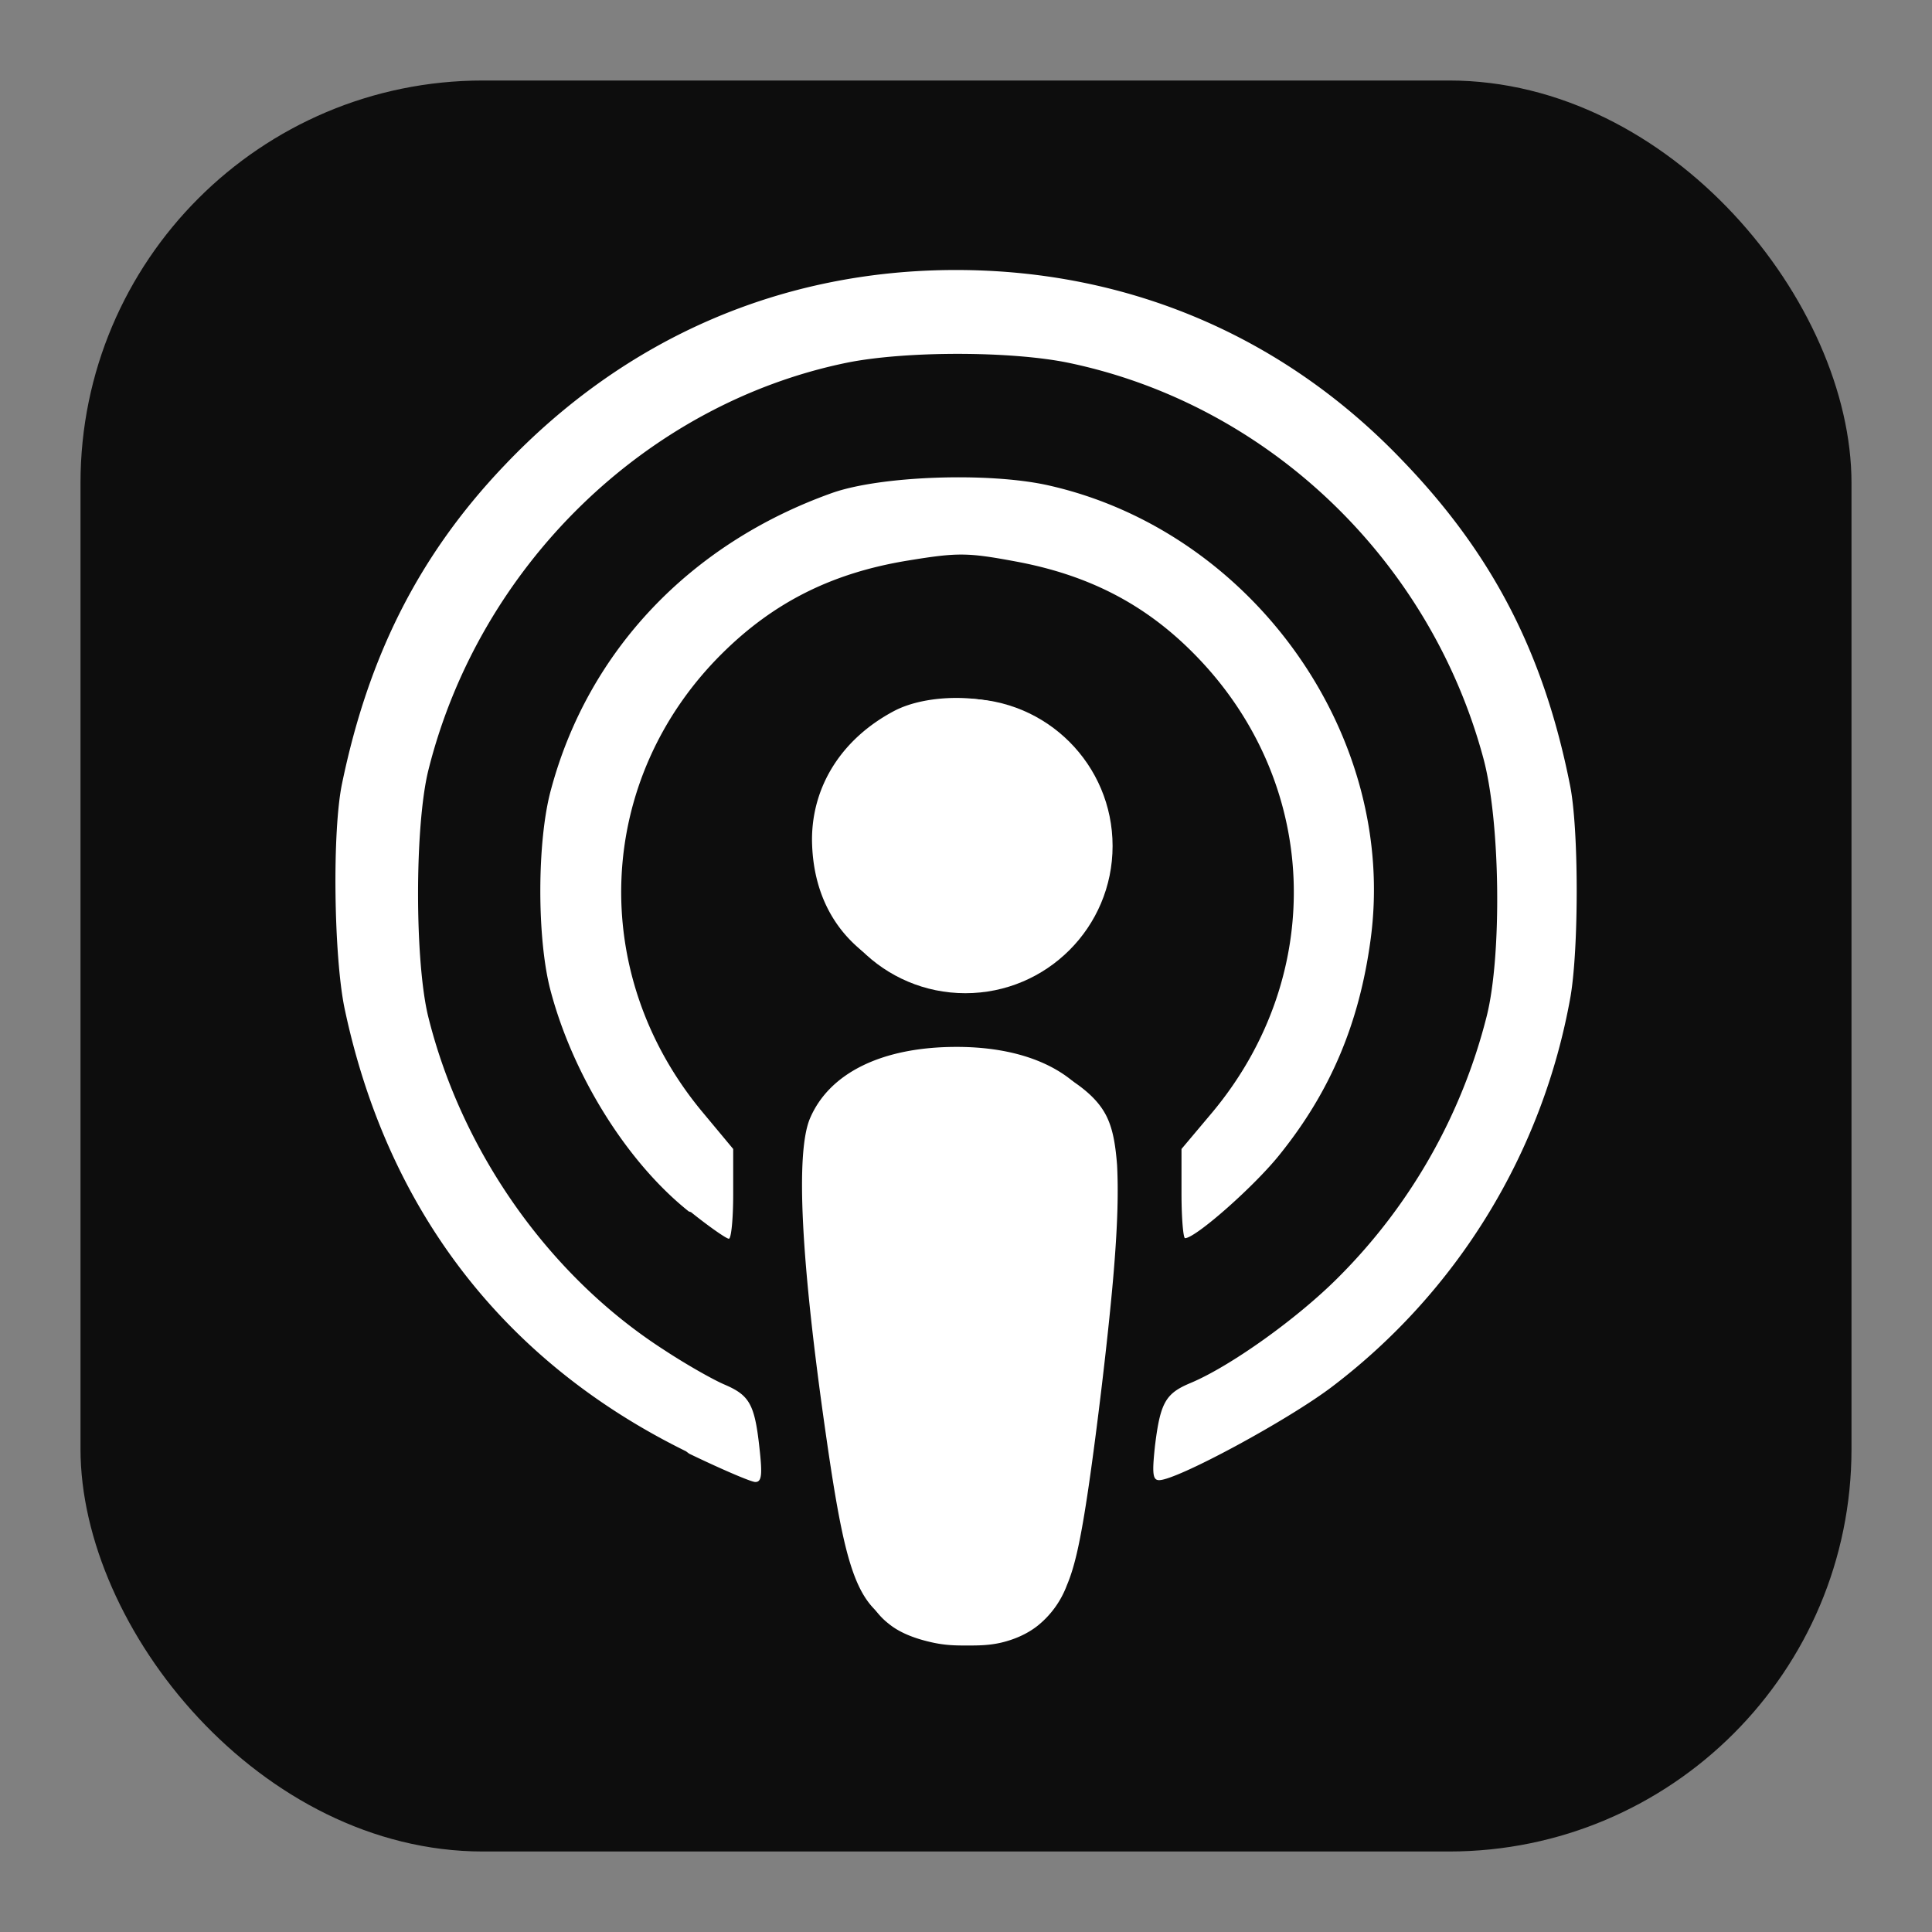 <svg width="24" height="24" xmlns="http://www.w3.org/2000/svg"><rect width="100%" height="100%" fill="#808080" stroke="none"/><g fill="none" fill-rule="evenodd"><g transform="translate(1 1)" fill-rule="nonzero"><rect fill="#0D0D0D" width="22" height="22" rx="5"/><path d="M10.328 19.26c-.656-.234-.797-.553-1.066-2.423-.313-2.173-.381-3.517-.2-3.944.24-.564.893-.885 1.806-.888.906-.004 1.564.32 1.806.888.182.426.114 1.771-.2 3.944-.212 1.518-.33 1.902-.623 2.16-.403.357-.975.456-1.518.264h-.005zm-2.803-2.23c-2.266-1.114-3.718-3-4.246-5.51-.132-.647-.154-2.192-.03-2.786.33-1.595.961-2.842 2.01-3.945 1.51-1.593 3.454-2.435 5.617-2.435 2.141 0 4.077.826 5.551 2.372 1.122 1.166 1.753 2.4 2.076 4.026.11.54.11 2.016.007 2.625a7.796 7.796 0 01-2.97 4.855c-.557.42-1.921 1.155-2.141 1.155-.08 0-.088-.083-.052-.421.066-.543.132-.656.44-.785.492-.205 1.328-.8 1.841-1.316a7.007 7.007 0 001.84-3.24c.191-.756.17-2.436-.043-3.213-.668-2.471-2.684-4.393-5.156-4.906-.718-.147-2.024-.147-2.75 0-2.5.513-4.568 2.53-5.199 5.067-.169.69-.169 2.37 0 3.058.418 1.68 1.503 3.22 2.926 4.136.279.184.616.374.755.433.308.132.374.242.433.785.037.33.03.425-.051.425-.052 0-.426-.161-.822-.352l-.036-.027zm.03-2.982c-.764-.609-1.438-1.688-1.717-2.747-.169-.64-.169-1.856.007-2.494.462-1.722 1.731-3.056 3.491-3.683.601-.213 1.936-.26 2.677-.097 2.552.568 4.363 3.124 4.011 5.66-.14 1.02-.491 1.86-1.115 2.64-.308.393-1.056 1.054-1.188 1.054-.022 0-.044-.25-.044-.553v-.555l.382-.454c1.437-1.722 1.334-4.128-.235-5.706-.609-.614-1.313-.975-2.222-1.141-.587-.109-.711-.109-1.327-.008-.935.153-1.66.515-2.303 1.152-1.577 1.562-1.68 3.98-.242 5.703l.378.454v.558c0 .308-.024.557-.054.557s-.242-.147-.47-.33l-.03-.01zm2.544-2.994c-.653-.304-1.005-.877-1.012-1.623 0-.671.374-1.257 1.02-1.599.41-.216 1.136-.216 1.546.001.448.233.814.684.954 1.155.425 1.446-1.108 2.713-2.494 2.066H10.1z" fill="#FFF"/><circle fill="#FFF" cx="10.992" cy="9.509" r="1.829"/><path d="M11.167 12.046c.127.017.38.05.613.125.234.073.447.189.613.307.16.117.278.239.352.387.073.148.11.324.132.612.014.29.014.69-.052 1.438-.066.745-.198 1.839-.3 2.54-.103.703-.176 1.011-.272 1.238a1.17 1.17 0 01-.36.5c-.138.11-.3.175-.454.212-.154.036-.293.036-.425.036s-.257 0-.425-.036c-.17-.037-.39-.103-.55-.235-.17-.132-.28-.323-.367-.572-.088-.25-.154-.55-.242-1.151a64.799 64.799 0 01-.279-2.178 17.292 17.292 0 01-.108-1.467c-.008-.315.007-.471.044-.623a1.25 1.25 0 01.176-.404 1.33 1.33 0 01.635-.485c.127-.051.28-.095.47-.132.19-.037.41-.073.523-.088.113-.017.113-.017.239 0l.037-.024z" fill="#FFF"/></g><path d="M0 0h24v24H0z"/></g></svg>